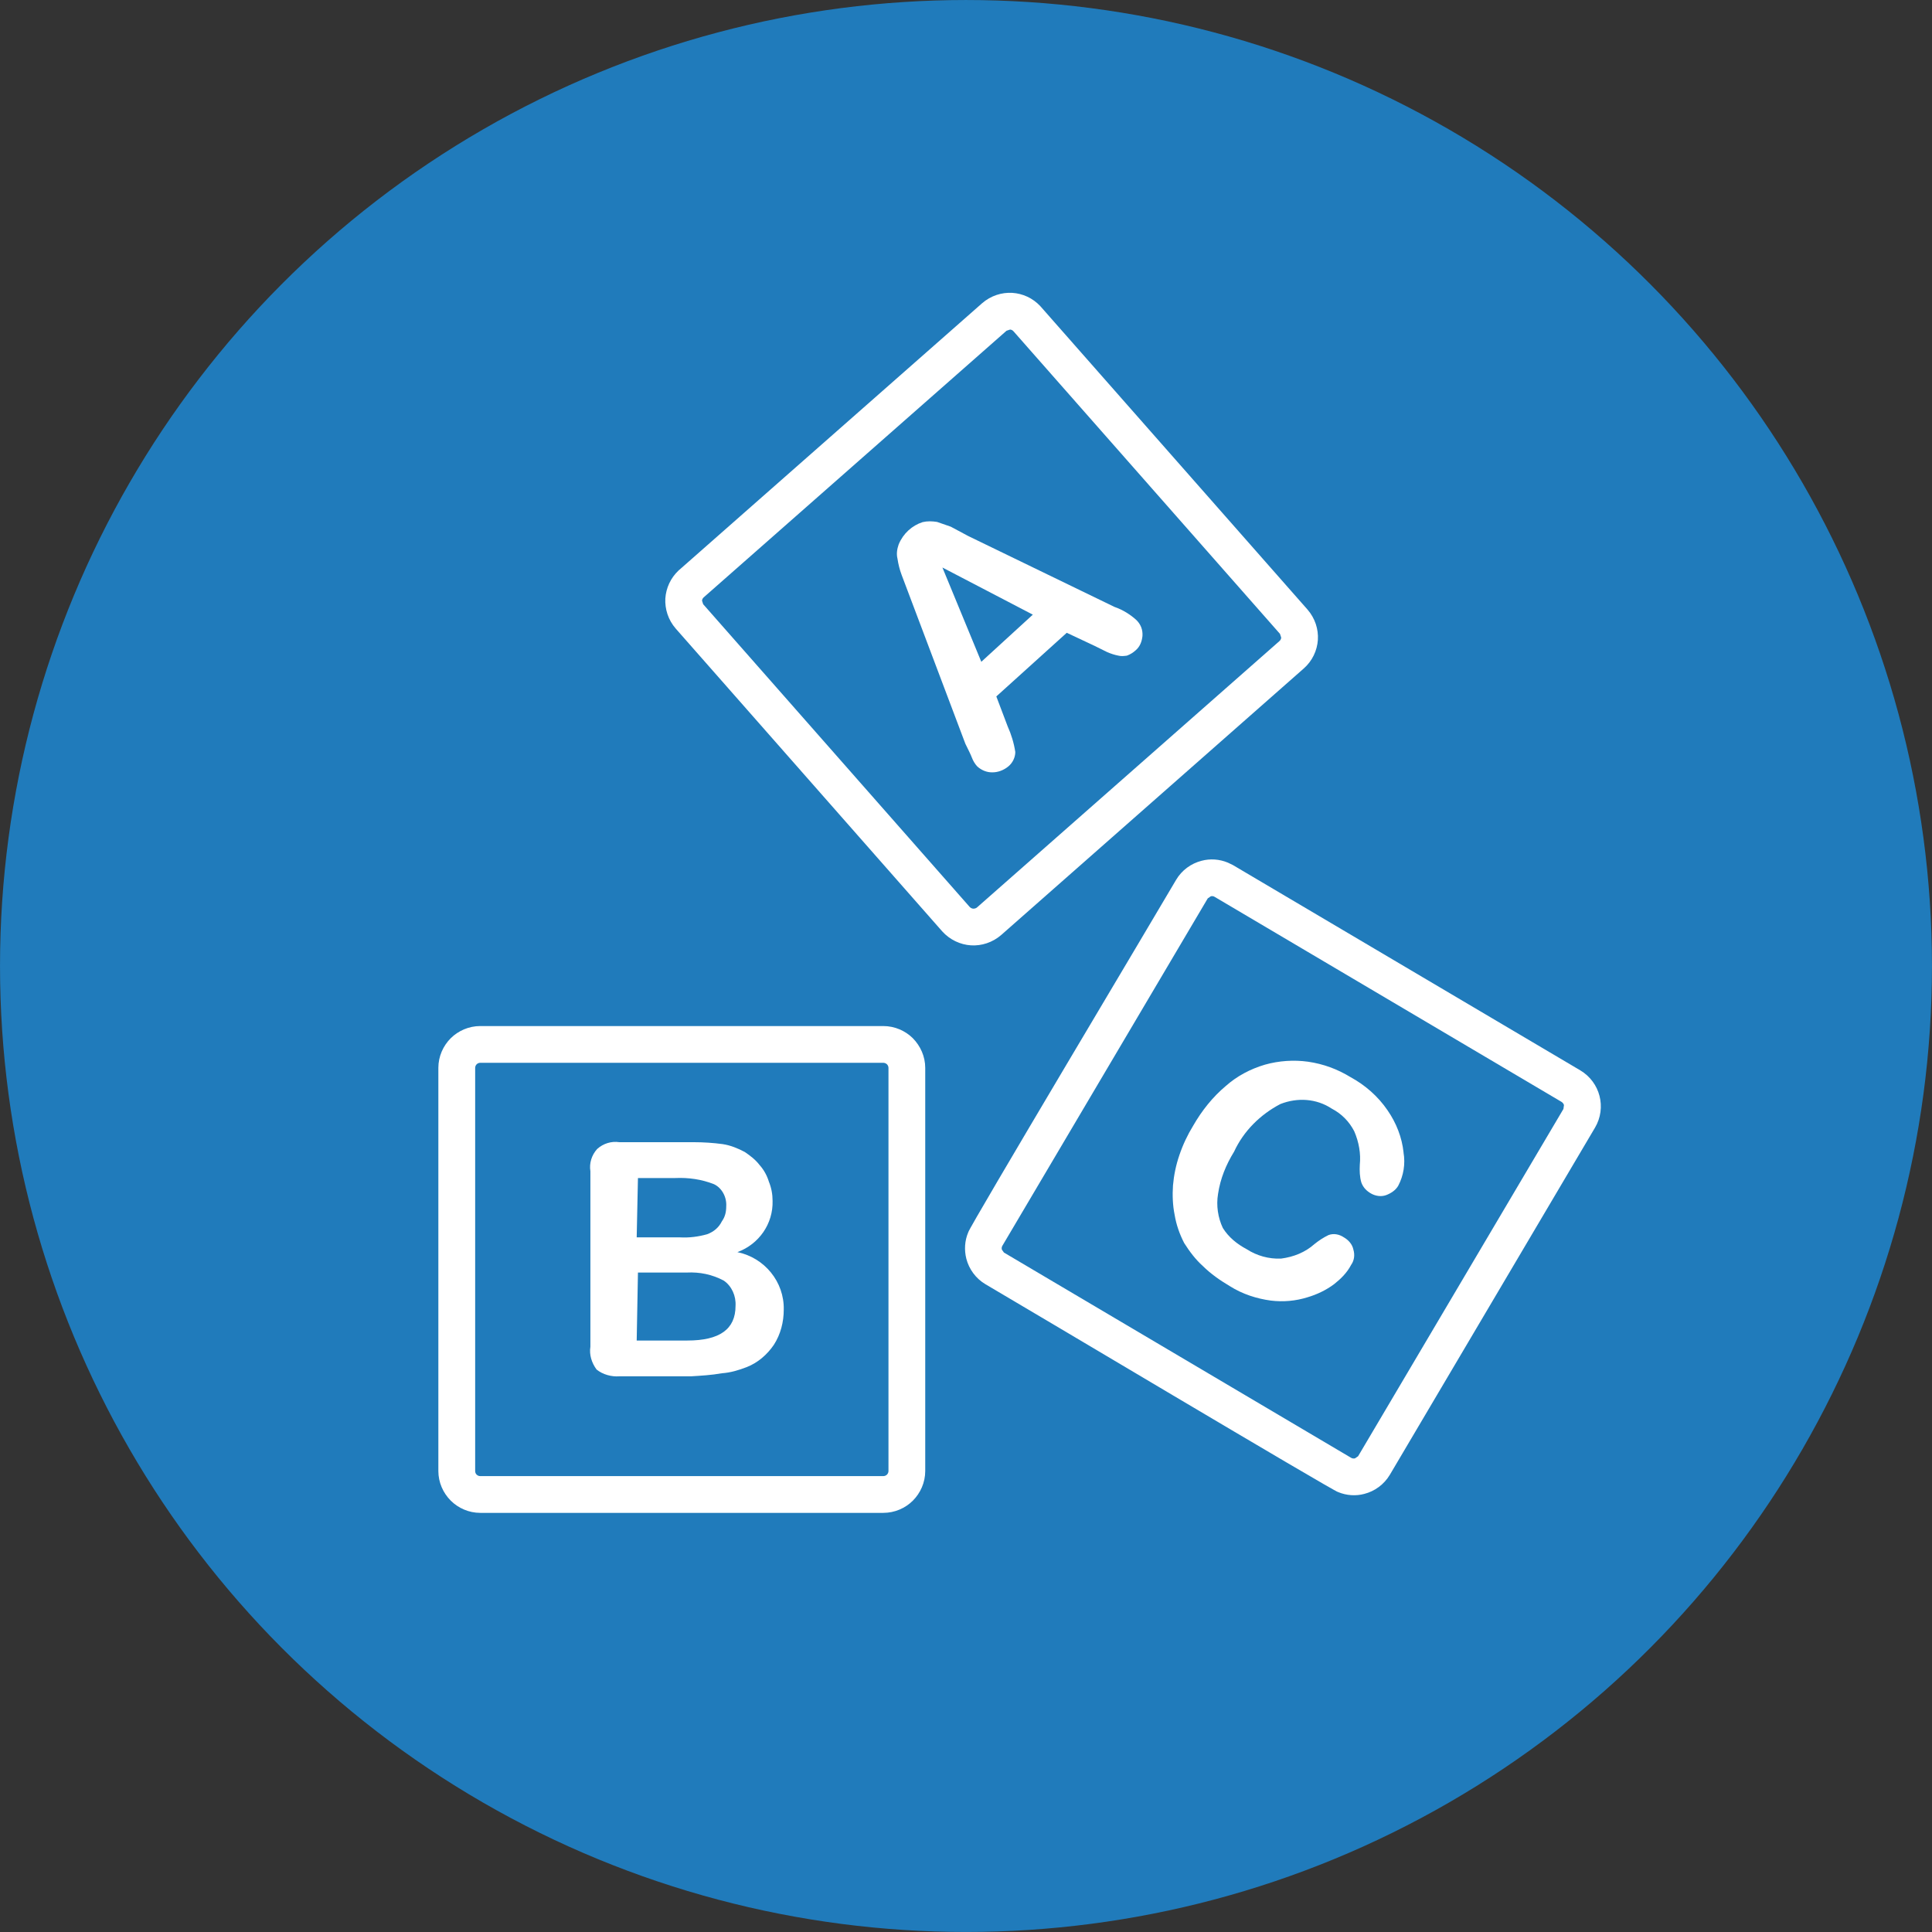 <?xml version="1.0" encoding="UTF-8"?>
<!DOCTYPE svg PUBLIC "-//W3C//DTD SVG 1.0//EN" "http://www.w3.org/TR/2001/REC-SVG-20010904/DTD/svg10.dtd">
<!-- Creator: CorelDRAW X7 -->
<svg xmlns="http://www.w3.org/2000/svg" xml:space="preserve" width="38px" height="38px" version="1.0" style="shape-rendering:geometricPrecision; text-rendering:geometricPrecision; image-rendering:optimizeQuality; fill-rule:evenodd; clip-rule:evenodd"
viewBox="0 0 121207 121207"
 xmlns:xlink="http://www.w3.org/1999/xlink">
 <rect x="0" y="0" width="121207" height="121207" fill="#333333" stroke="none"/>
 <defs>
  <style type="text/css">
   <![CDATA[
    .fil0 {fill:#207BBB}
    .fil1 {fill:white}
   ]]>
  </style>
 </defs>
 <g id="Слой_x0020_1">
  <g id="_996449728">
   <circle class="fil0" cx="60603" cy="60603" r="60602"/>
   <g>
    <g id="_1456122256">
     <path class="fil1" d="M46262 78554c1360,-501 2245,-1782 2207,-3213 0,-426 -75,-818 -230,-1202 -120,-388 -308,-738 -584,-1047 -271,-351 -580,-580 -926,-818 -430,-229 -893,-422 -1394,-497 -584,-79 -1206,-120 -1820,-120l-4656 0c-505,-76 -1006,79 -1394,425 -350,388 -505,893 -426,1398l0 11008c-79,501 76,1006 388,1431 388,313 927,464 1432,426l4494 0c622,-38 1281,-75 1940,-192 543,-38 1048,-192 1549,-384 697,-272 1281,-776 1706,-1398 426,-659 622,-1435 622,-2208 38,-1744 -1206,-3258 -2908,-3609l0 0zm-6239 -4648l2324 0c852,-38 1666,79 2442,384 501,233 813,817 772,1397 0,351 -75,660 -271,931 -192,388 -501,655 -927,814 -546,154 -1123,230 -1707,196l-2712 0 79 -3722 0 0zm6122 8020c0,1473 -1006,2174 -3025,2174l-3176 0 79 -4265 3059 0c818,-41 1590,117 2324,505 505,347 777,968 739,1586l0 0z"/>
     <path class="fil1" d="M30127 64371l25289 0c720,0 1379,297 1850,761 478,486 780,1145 780,1864l0 25290c0,723 -302,1382 -773,1857 -471,471 -1134,769 -1857,769l-25289 0c-709,0 -1372,-294 -1846,-765 -486,-486 -780,-1149 -780,-1861l0 -25290c0,-723 301,-1382 772,-1857 471,-467 1134,-768 1857,-768l-3 0zm25289 2305l-25289 0c-83,0 -170,38 -223,94 -60,57 -94,144 -94,226l0 25290c0,90 34,169 83,218 68,68 147,102 237,102l25290 0c83,0 169,-38 226,-94 56,-57 94,-139 94,-226l0 -25290c0,-82 -38,-169 -94,-226 -57,-52 -143,-94 -226,-94l-4 0z"/>
     <path class="fil1" d="M88055 72304c-101,-949 -456,-1853 -1002,-2644 -603,-885 -1416,-1590 -2324,-2083 -825,-505 -1703,-829 -2667,-969 -889,-124 -1835,-60 -2701,185 -923,271 -1767,723 -2457,1337 -832,697 -1510,1556 -2049,2494 -358,584 -644,1191 -867,1850 -214,625 -346,1273 -399,1899 -41,591 -19,1243 102,1834 105,633 309,1210 599,1775 335,531 719,1039 1171,1443 505,501 1078,896 1703,1269 784,494 1673,780 2562,900 780,95 1560,27 2313,-210 565,-166 1164,-445 1669,-829 414,-328 799,-705 1055,-1198 192,-268 248,-614 143,-965 -68,-339 -320,-606 -595,-764 -305,-204 -652,-260 -965,-144 -324,155 -621,355 -878,562 -587,523 -1307,810 -2102,915 -768,30 -1514,-177 -2162,-595 -599,-320 -1126,-746 -1488,-1326 -305,-648 -422,-1402 -301,-2132 143,-965 501,-1835 1009,-2660 592,-1285 1639,-2324 2901,-2984 1081,-425 2268,-342 3217,283 633,331 1104,817 1420,1428 294,685 419,1401 347,2106 -19,357 -8,757 98,1107 113,317 339,539 614,693 279,155 625,211 938,98 313,-117 610,-316 765,-595 331,-633 452,-1364 328,-2080l0 4 3 -4z"/>
     <path class="fil1" d="M77368 54282l21774 12869c626,373 1040,961 1206,1605 169,651 83,1371 -283,1989l-12869 21774c-365,615 -953,1036 -1601,1202 -531,143 -1115,109 -1654,-117 -199,0 -20022,-11817 -22113,-13034 -622,-366 -1036,-961 -1202,-1594 -139,-550 -109,-1134 121,-1672 0,-219 11814,-20004 13034,-22099 362,-618 953,-1036 1598,-1202 535,-143 1118,-109 1657,117l335 162 -3 0zm20599 14847l-21767 -12865c-72,-46 -162,-53 -238,-34l-192 132 -12884 21793c-45,72 -52,162 -33,241l131 185 21786 12880c76,41 162,53 241,30l192 -132 12881 -21786 34 -245c-23,-79 -80,-154 -151,-199l0 0z"/>
     <path class="fil1" d="M71310 38916c-381,-355 -874,-664 -1394,-841l-9177 -4449 -1092 -584c-283,-98 -569,-195 -856,-297 -308,-49 -602,-60 -907,11 -664,211 -1221,712 -1504,1398 -101,286 -150,591 -75,896 53,354 139,694 260,1017 151,404 275,731 384,1018l3613 9572c188,384 332,663 414,882 68,181 185,384 328,538 256,238 607,392 972,377 332,0 693,-132 980,-369 282,-230 440,-580 440,-908 -83,-550 -252,-1108 -478,-1605l-712 -1880 4419 -3993 1763 829 761 377c249,109 486,184 708,226 185,52 384,22 539,3 218,-79 384,-188 539,-324 286,-237 406,-572 440,-915 23,-384 -101,-708 -365,-979l0 0 0 0zm-9746 2603l-2441 -5915 5673 2957 -3232 2958 0 0 0 0z"/>
     <path class="fil1" d="M42630 35740l18983 -16715c550,-479 1240,-690 1891,-652 660,41 1289,328 1760,832l16764 19036c478,550 693,1236 651,1903 -45,666 -346,1322 -889,1797l-18975 16715c-550,478 -1243,693 -1899,652 -674,-42 -1330,-351 -1808,-882l-16712 -18987c-482,-554 -689,-1235 -655,-1895 45,-648 328,-1281 829,-1752l60 -56 0 4zm20516 -14990l-18990 16719c-68,56 -110,139 -113,215l71 222 16719 18991c57,60 140,105 219,109 83,4 173,-19 237,-72l18979 -16715c64,-53 106,-136 110,-219l-76 -233 -16715 -18979c-56,-68 -143,-110 -218,-113l-223 75z"/>
    </g>
   </g>
  </g>
 </g>
</svg>

